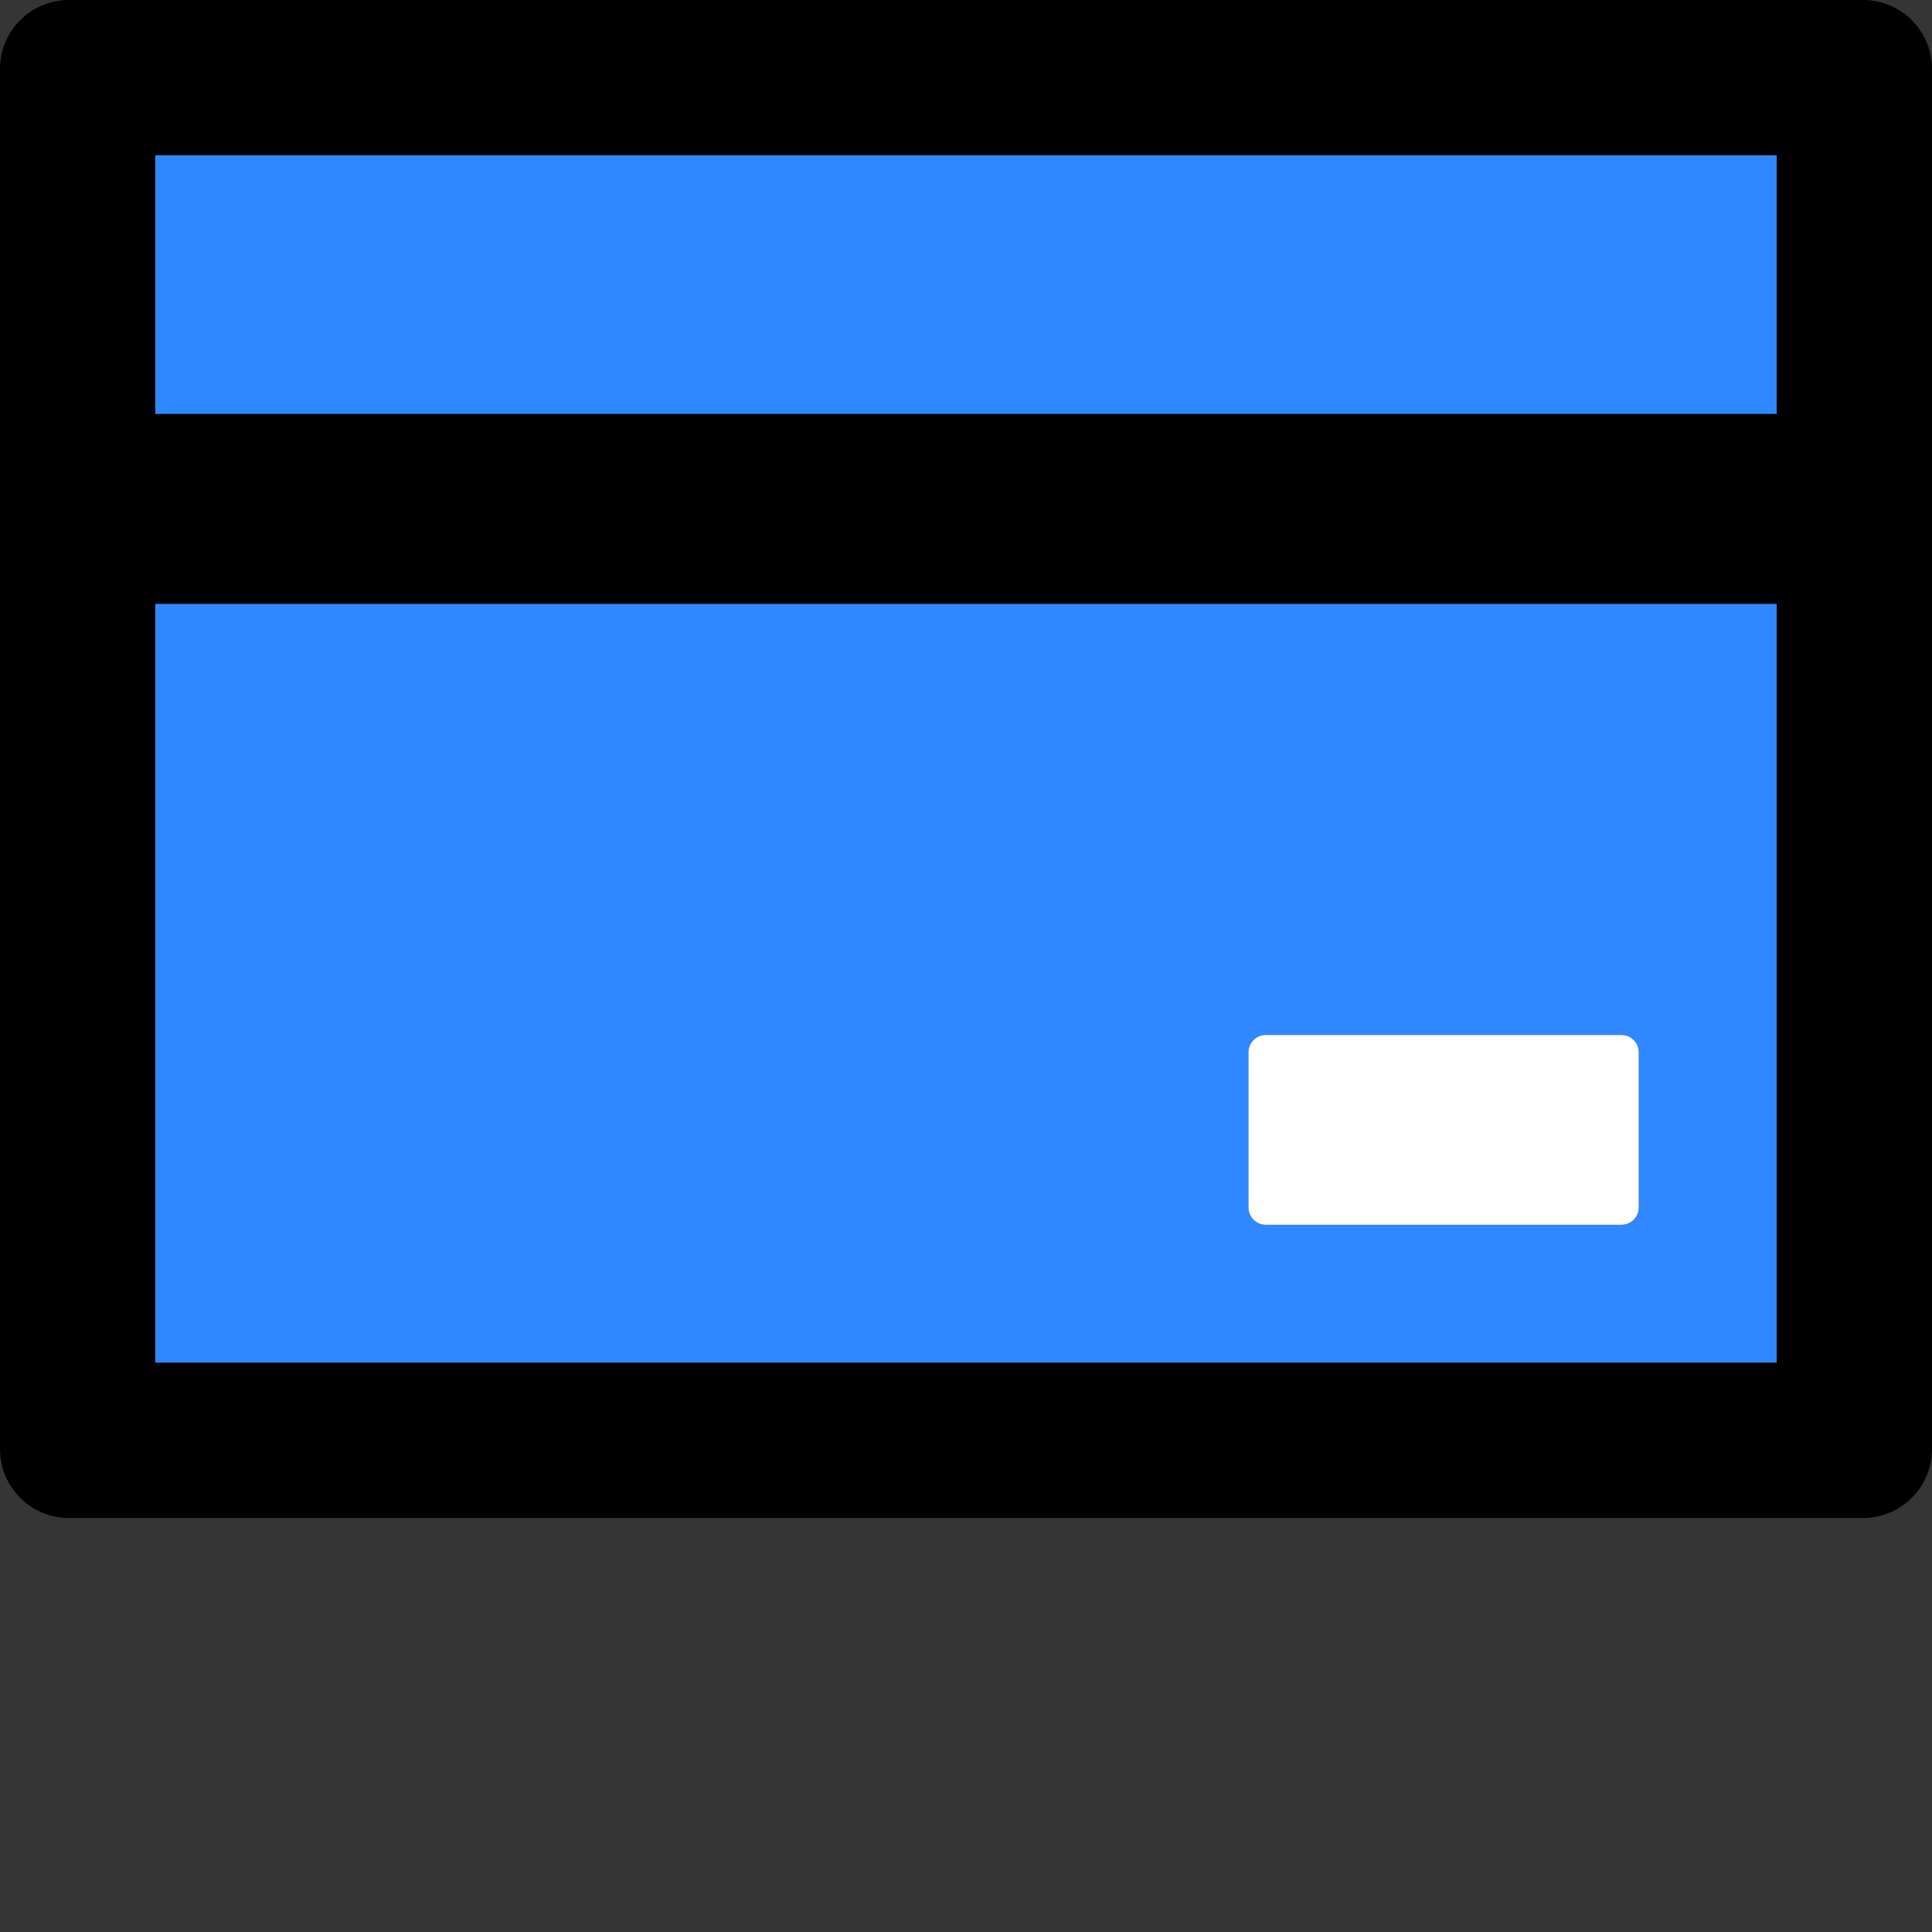 <svg width="48" height="48" viewBox="0 0 48 48" fill="none" xmlns="http://www.w3.org/2000/svg">
  <rect x="0" y="0" width="48" height="48" fill="#333333" stroke="none"/>
  <rect width="48" height="48" fill="white" fill-opacity="0.01"/>
  <path d="M3.857,33.857 L44.143,33.857 L44.143,15 L3.857,15 L3.857,33.857 Z M31.018,26.143 C31.018,25.907 31.211,25.714 31.446,25.714 L40.286,25.714 C40.521,25.714 40.714,25.907 40.714,26.143 L40.714,30 C40.714,30.236 40.521,30.429 40.286,30.429 L31.446,30.429 C31.211,30.429 31.018,30.236 31.018,30 L31.018,26.143 Z M3.857,3.857 L44.143,3.857 L44.143,10.286 L3.857,10.286 L3.857,3.857 Z" fill="#2F88FF"></path>
  <path d="M31.446,30.429 L40.286,30.429 C40.521,30.429 40.714,30.236 40.714,30 L40.714,26.143 C40.714,25.907 40.521,25.714 40.286,25.714 L31.446,25.714 C31.211,25.714 31.018,25.907 31.018,26.143 L31.018,30 C31.018,30.236 31.211,30.429 31.446,30.429 Z" fill="#FFF"></path>
  <path d="M46.286,0 L1.714,0 C0.766,0 0,0.766 0,1.714 L0,36 C0,36.948 0.766,37.714 1.714,37.714 L46.286,37.714 C47.234,37.714 48,36.948 48,36 L48,1.714 C48,0.766 47.234,0 46.286,0 Z M44.143,33.857 L3.857,33.857 L3.857,15 L44.143,15 L44.143,33.857 Z M44.143,10.286 L3.857,10.286 L3.857,3.857 L44.143,3.857 L44.143,10.286 Z" fill="#000"></path>
</svg>
